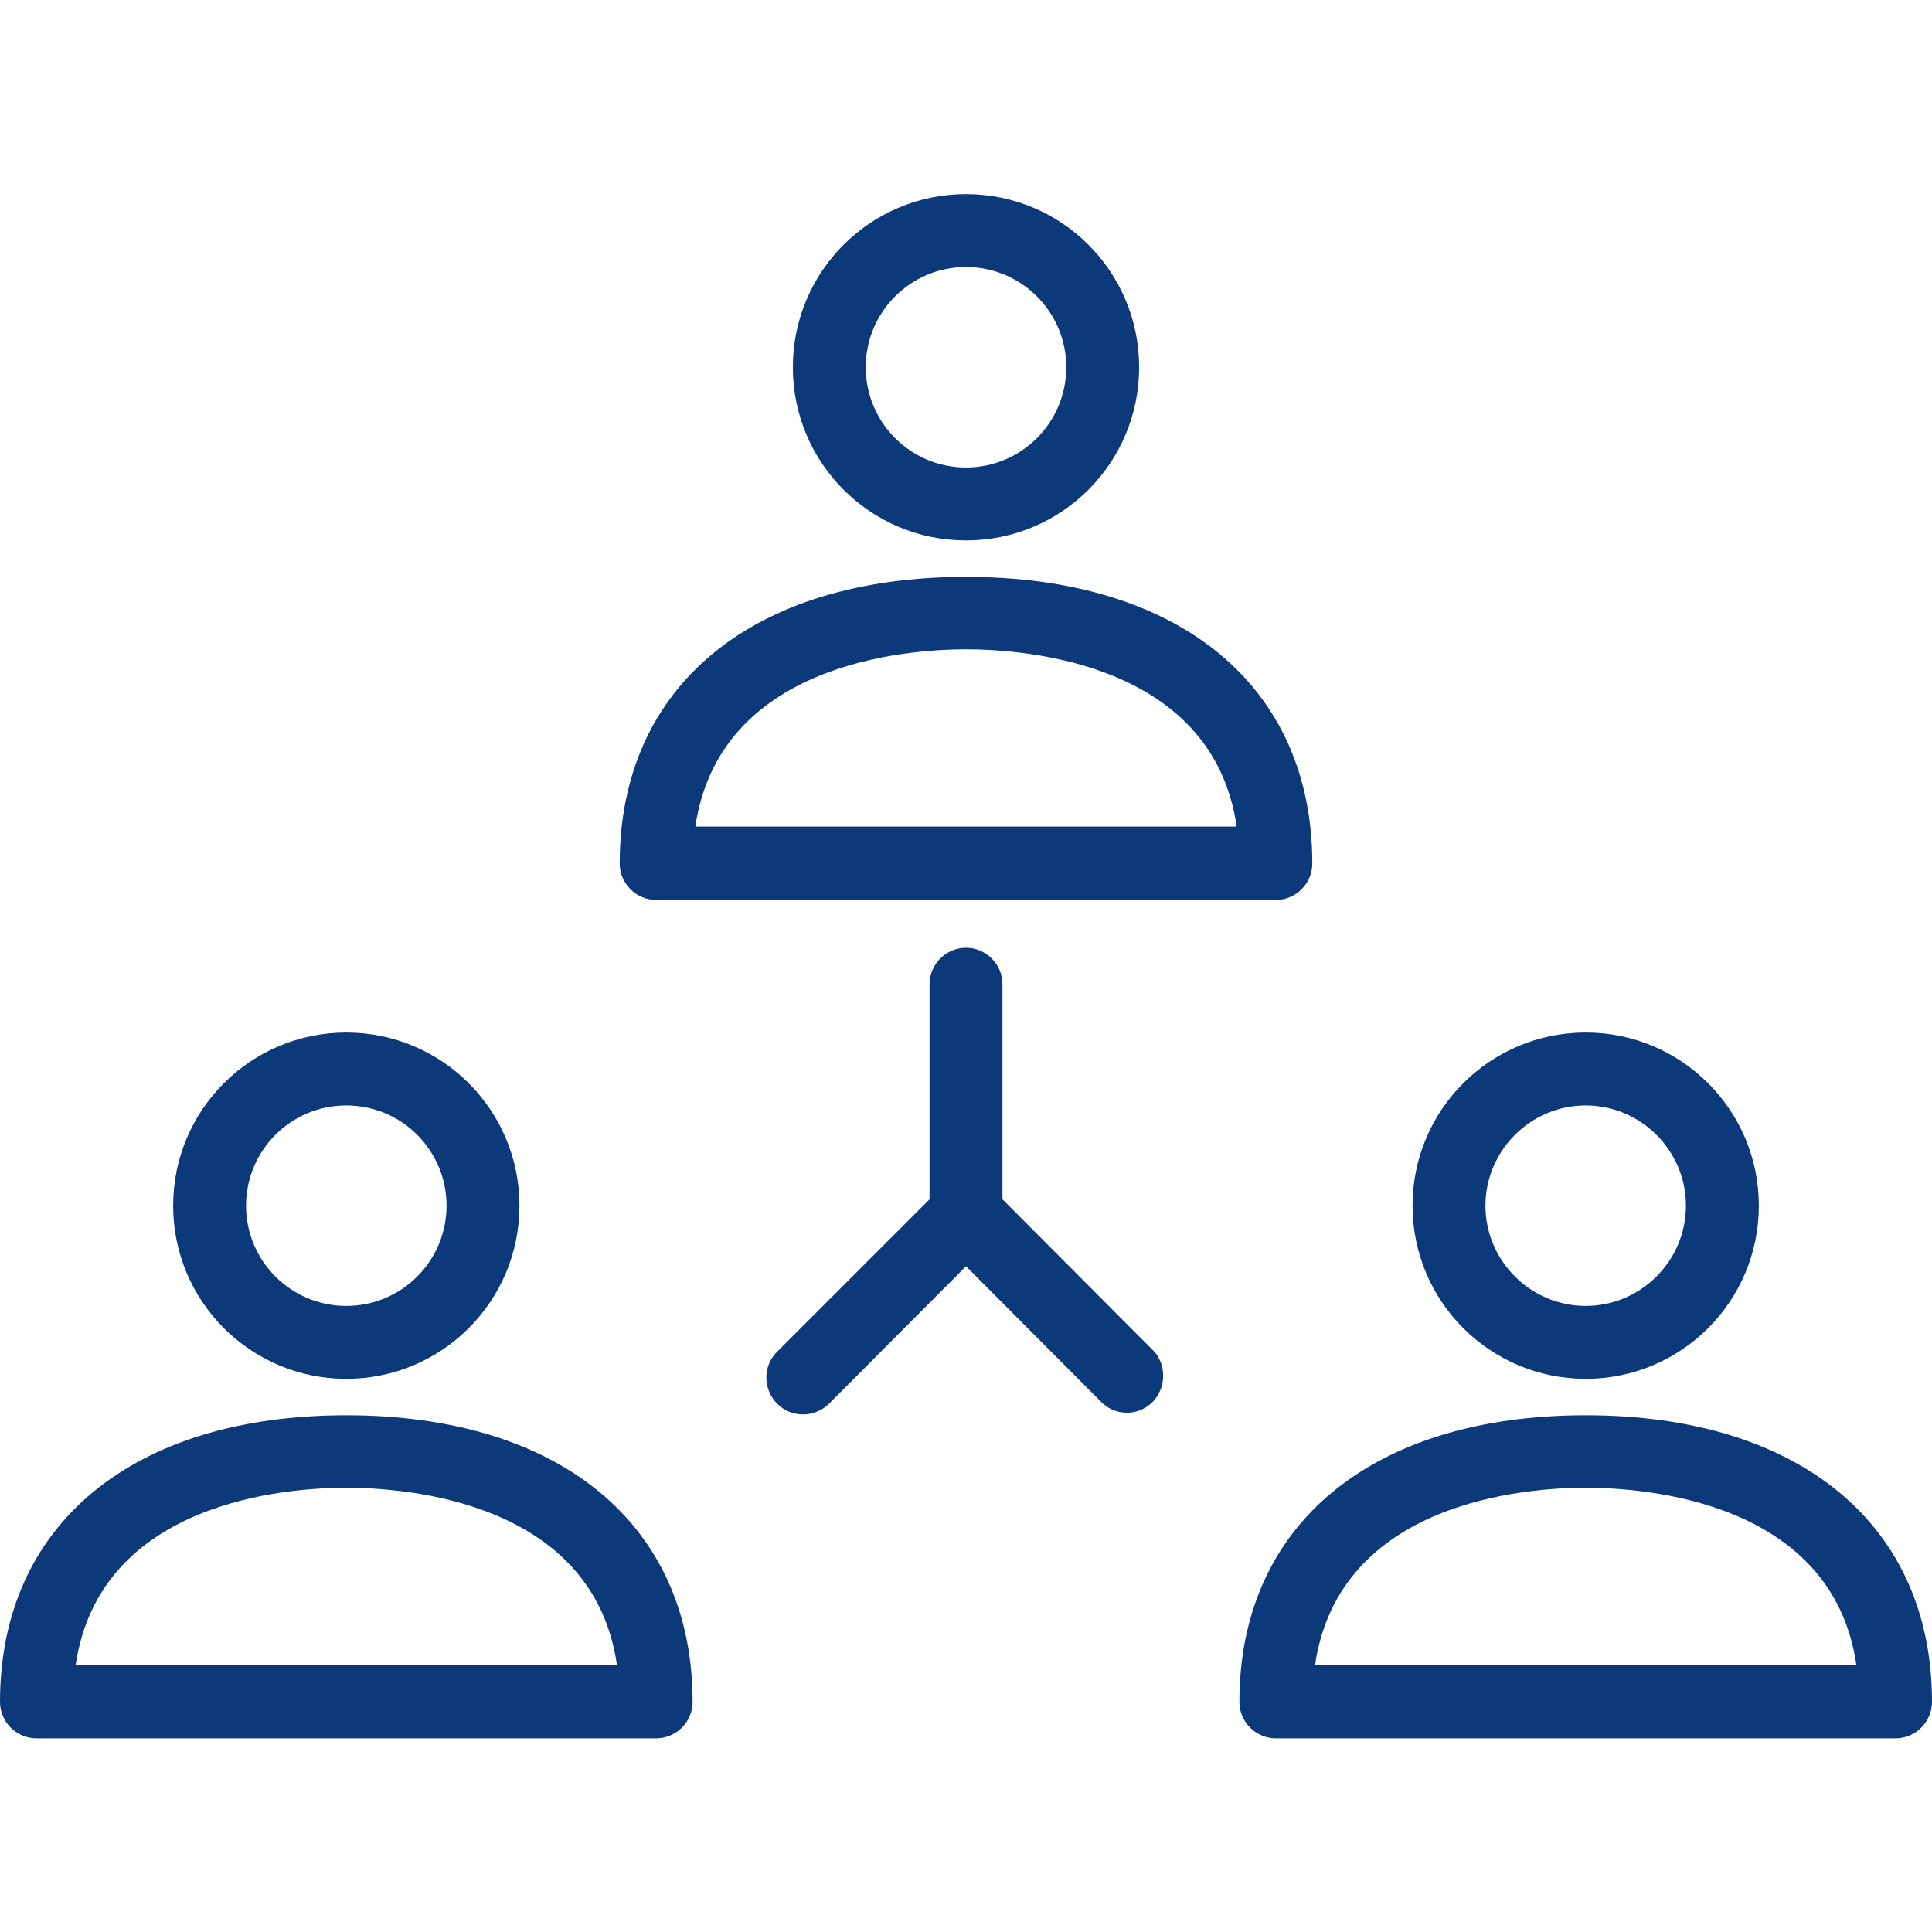 <?xml version="1.0" encoding="utf-8"?>
<!-- Generator: Adobe Illustrator 21.1.0, SVG Export Plug-In . SVG Version: 6.00 Build 0)  -->
<svg version="1.1" id="Capa_1" xmlns="http://www.w3.org/2000/svg" xmlns:xlink="http://www.w3.org/1999/xlink" x="0px" y="0px"
	 viewBox="0 0 424 424" style="enable-background:new 0 0 424 424;" xml:space="preserve">
<style type="text/css">
	.st0{fill:#0C397A;}
</style>
<g>
	<g>
		<path class="st0" d="M212,126.6c-46.9,0-76,24-76,62.9c0,4.4,3.6,8,8,8h136c4.4,0,8-3.6,8-8C288,150.6,258.9,126.6,212,126.6z
			 M152.6,181.4c5.3-35.9,46.3-38.9,59.4-38.9s54.2,3,59.4,38.9H152.6z"/>
	</g>
</g>
<g>
	<g>
		<path class="st0" d="M212,42.6c-21,0-38,17-38,38s17,38,38,38s38-17,38-38S233,42.6,212,42.6z M212,102.6c-12.1,0-22-9.8-22-22
			s9.9-22,22-22s22,9.8,22,22S224.1,102.6,212,102.6z"/>
	</g>
</g>
<g>
	<g>
		<path class="st0" d="M76,310.6c-46.9,0-76,24-76,62.9c0,4.4,3.6,8,8,8h136c4.4,0,8-3.6,8-8C152,334.6,122.9,310.6,76,310.6z
			 M16.6,365.4c5.3-35.9,46.2-38.9,59.4-38.9s54.2,3,59.4,38.9H16.6z"/>
	</g>
</g>
<g>
	<g>
		<path class="st0" d="M76,226.6c-21,0-38,17-38,38s17,38,38,38s38-17,38-38S97,226.6,76,226.6z M76,286.6c-12.2,0-22-9.9-22-22
			s9.8-22,22-22s22,9.9,22,22S88.2,286.6,76,286.6z"/>
	</g>
</g>
<g>
	<g>
		<path class="st0" d="M348,310.6c-46.9,0-76,24-76,62.9c0,4.4,3.6,8,8,8h136c4.4,0,8-3.6,8-8C424,334.6,394.9,310.6,348,310.6z
			 M288.6,365.4c5.3-35.9,46.2-38.9,59.4-38.9s54.2,3,59.4,38.9H288.6z"/>
	</g>
</g>
<g>
	<g>
		<path class="st0" d="M348,226.6c-21,0-38,17-38,38s17,38,38,38s38-17,38-38S369,226.6,348,226.6z M348,286.6c-12.1,0-22-9.9-22-22
			s9.9-22,22-22s22,9.9,22,22S360.1,286.6,348,286.6z"/>
	</g>
</g>
<g>
	<g>
		<path class="st0" d="M253.4,296.7L220,263.2V216c0-4.4-3.6-8-8-8s-8,3.6-8,8v47.2l-33.4,33.4c-3.2,3.1-3.2,8.2-0.1,11.4
			s8.2,3.2,11.4,0.1l30.1-30.2l30.1,30.2c3.4,2.9,8.4,2.5,11.3-0.9C255.9,304.1,255.9,299.7,253.4,296.7z"/>
	</g>
</g>
</svg>
